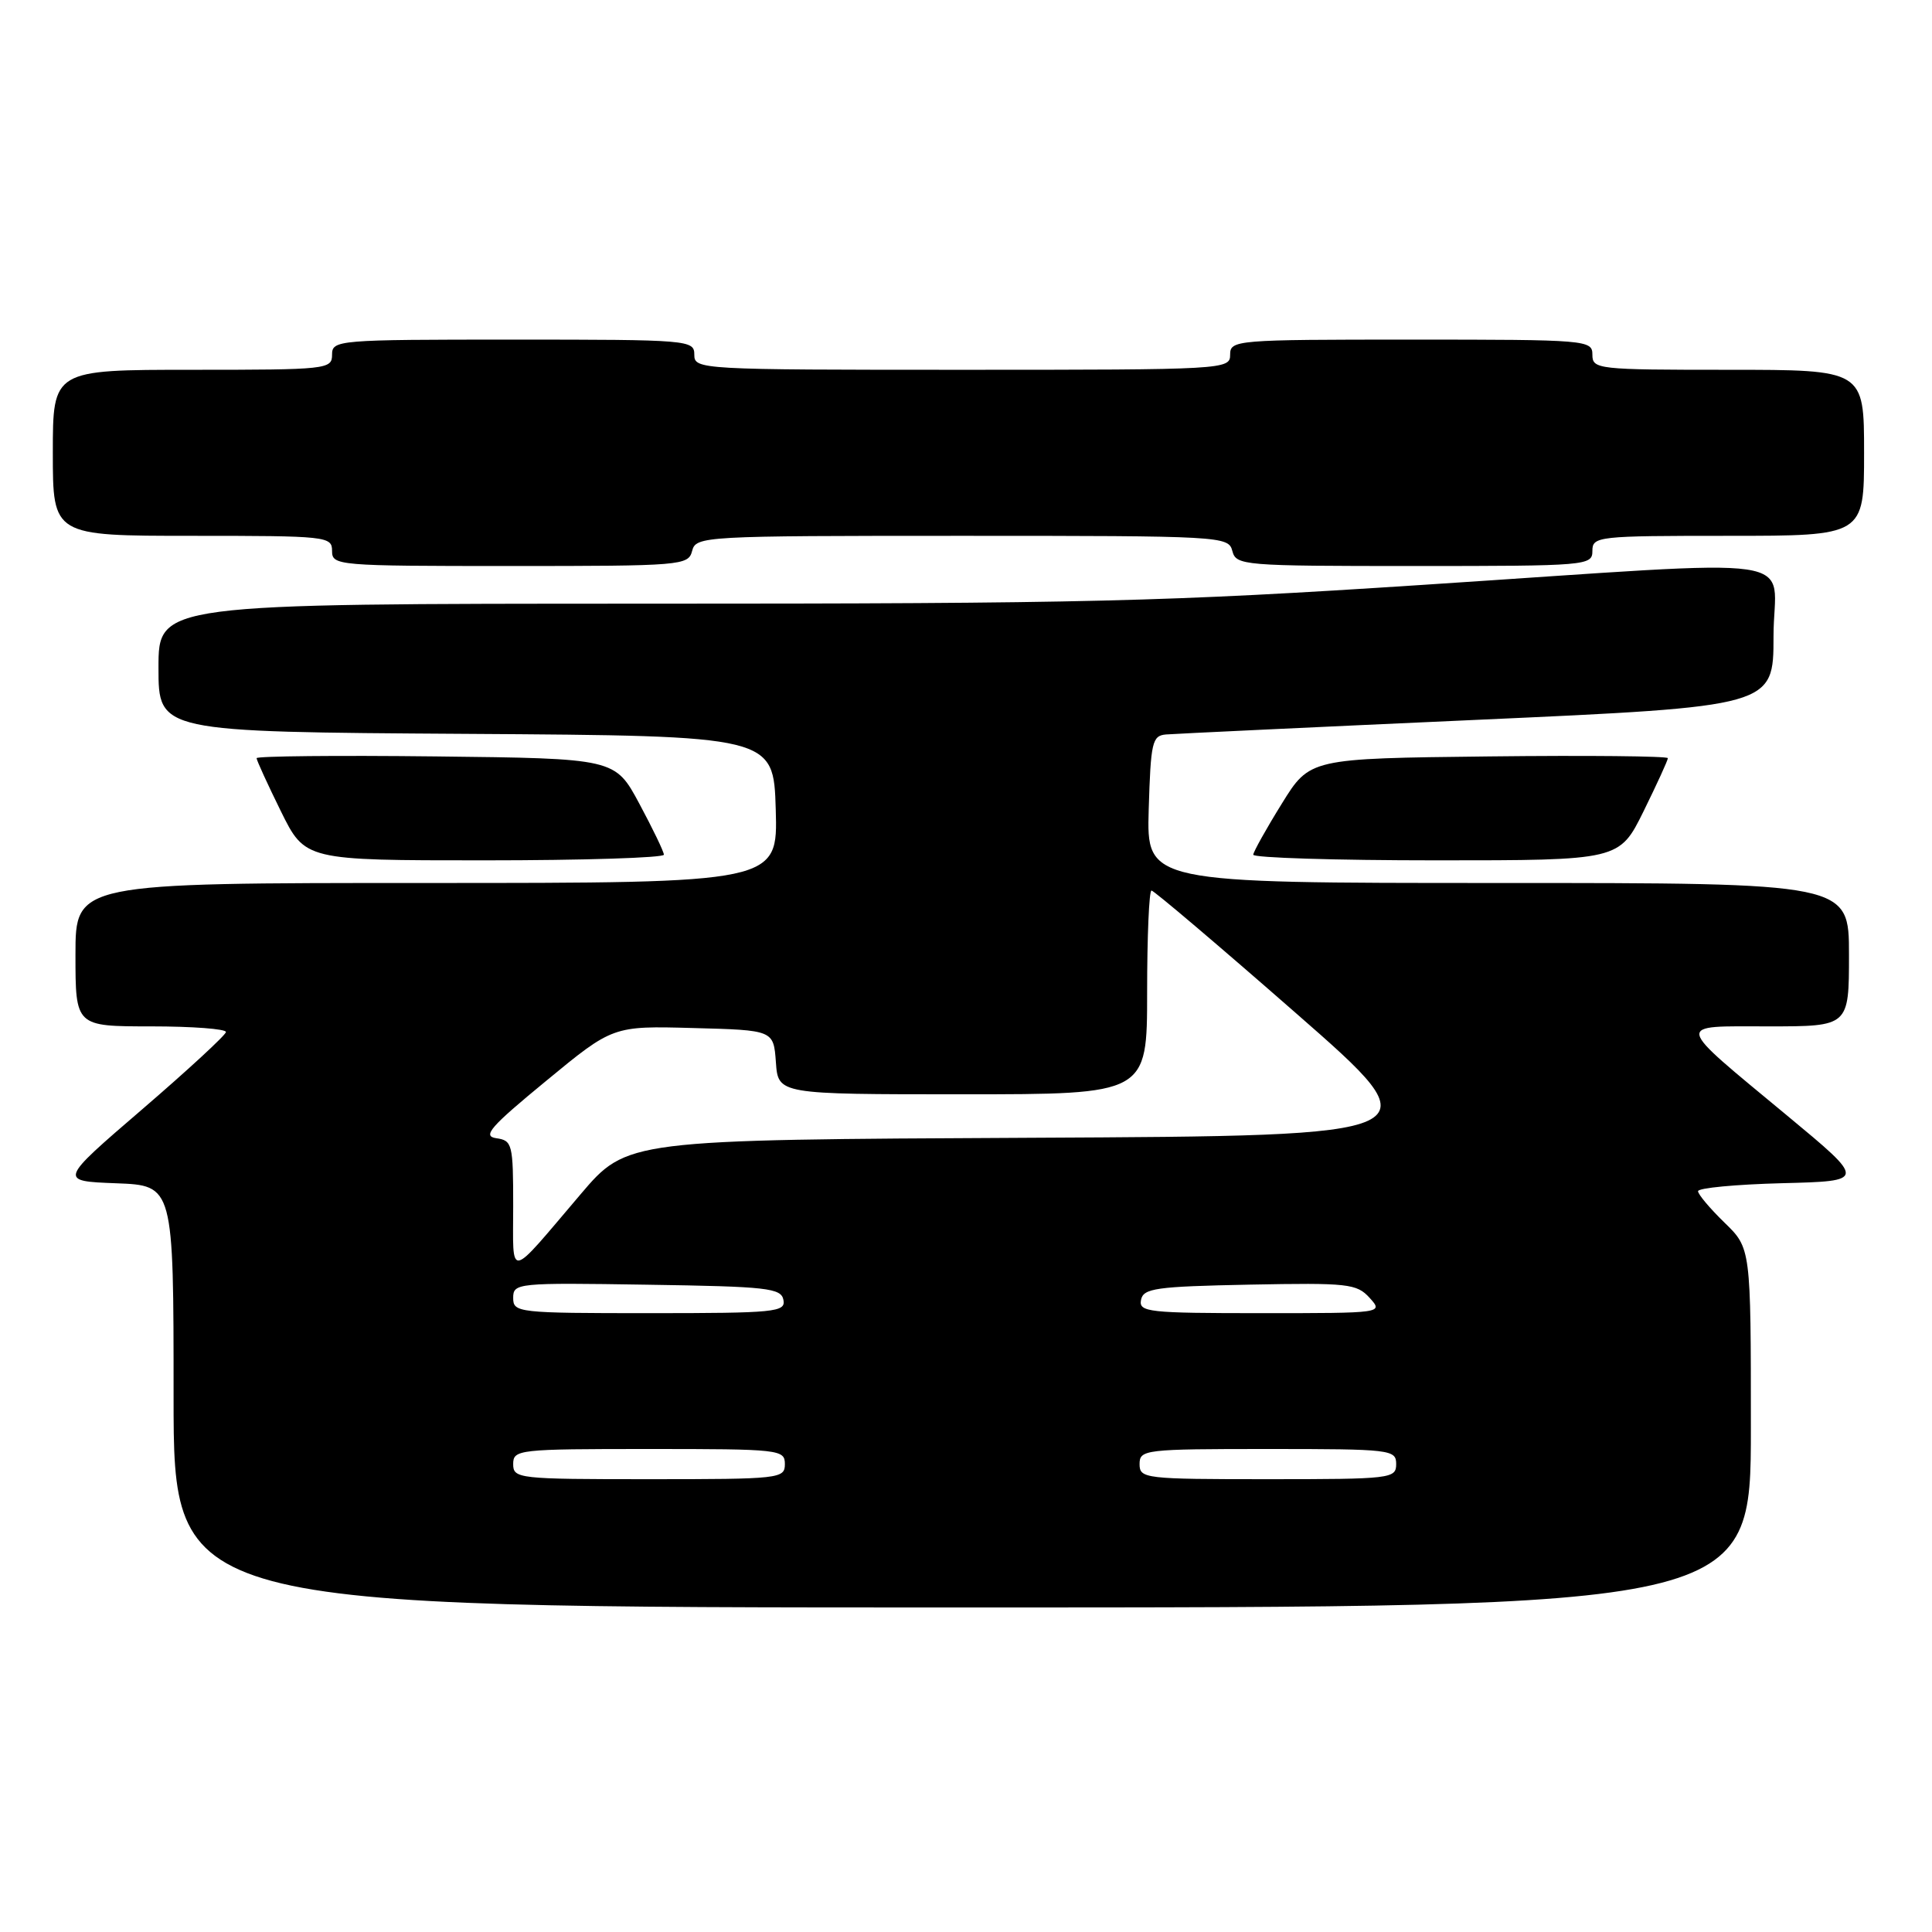 <?xml version="1.0" encoding="UTF-8" standalone="no"?>
<!DOCTYPE svg PUBLIC "-//W3C//DTD SVG 1.1//EN" "http://www.w3.org/Graphics/SVG/1.1/DTD/svg11.dtd" >
<svg xmlns="http://www.w3.org/2000/svg" xmlns:xlink="http://www.w3.org/1999/xlink" version="1.1" viewBox="0 0 256 256">
 <g >
 <path fill="currentColor"
d=" M 232.00 189.20 C 232.00 165.39 232.00 165.39 228.50 162.00 C 226.58 160.13 225.00 158.26 225.00 157.84 C 225.00 157.41 230.01 156.94 236.13 156.78 C 247.27 156.50 247.27 156.50 236.84 147.85 C 221.64 135.24 221.80 136.00 234.38 136.00 C 245.00 136.00 245.00 136.00 245.00 126.50 C 245.00 117.00 245.00 117.00 198.46 117.00 C 151.93 117.00 151.93 117.00 152.21 107.25 C 152.48 98.33 152.67 97.48 154.50 97.32 C 155.60 97.23 174.16 96.35 195.75 95.38 C 235.00 93.61 235.00 93.61 235.00 84.31 C 235.00 73.21 240.95 74.08 188.50 77.50 C 154.44 79.73 143.79 79.99 85.75 79.99 C 21.00 80.00 21.00 80.00 21.00 88.49 C 21.00 96.98 21.00 96.98 61.75 97.24 C 102.50 97.50 102.50 97.50 102.79 107.25 C 103.07 117.00 103.07 117.00 56.54 117.00 C 10.00 117.00 10.00 117.00 10.00 126.50 C 10.00 136.00 10.00 136.00 20.00 136.00 C 25.50 136.00 29.97 136.34 29.94 136.75 C 29.90 137.16 24.90 141.78 18.83 147.00 C 7.78 156.50 7.78 156.50 15.39 156.79 C 23.00 157.08 23.00 157.08 23.00 185.04 C 23.00 213.00 23.00 213.00 127.50 213.00 C 232.00 213.00 232.00 213.00 232.00 189.20 Z  M 87.97 113.25 C 87.96 112.84 86.49 109.80 84.72 106.50 C 81.50 100.50 81.50 100.50 57.75 100.23 C 44.69 100.08 34.00 100.19 34.00 100.46 C 34.00 100.74 35.45 103.90 37.21 107.48 C 40.43 114.00 40.43 114.00 64.21 114.00 C 77.30 114.00 87.99 113.66 87.97 113.25 Z  M 217.79 107.48 C 219.55 103.90 221.00 100.74 221.00 100.46 C 221.00 100.19 210.32 100.08 197.27 100.23 C 173.55 100.50 173.55 100.50 169.84 106.50 C 167.79 109.80 166.10 112.84 166.06 113.25 C 166.03 113.66 176.93 114.00 190.29 114.00 C 214.57 114.00 214.57 114.00 217.79 107.48 Z  M 91.71 73.00 C 92.22 71.05 93.07 71.00 127.50 71.00 C 161.93 71.00 162.78 71.05 163.29 73.00 C 163.79 74.93 164.65 75.00 187.41 75.00 C 210.33 75.00 211.00 74.94 211.00 73.00 C 211.00 71.07 211.67 71.00 229.00 71.00 C 247.00 71.00 247.00 71.00 247.00 60.00 C 247.00 49.00 247.00 49.00 229.00 49.00 C 211.67 49.00 211.00 48.93 211.00 47.00 C 211.00 45.06 210.33 45.00 187.00 45.00 C 163.67 45.00 163.00 45.06 163.00 47.00 C 163.00 48.96 162.33 49.00 127.50 49.00 C 92.67 49.00 92.00 48.96 92.00 47.00 C 92.00 45.06 91.33 45.00 68.00 45.00 C 44.67 45.00 44.00 45.06 44.00 47.00 C 44.00 48.93 43.33 49.00 25.50 49.00 C 7.00 49.00 7.00 49.00 7.00 60.00 C 7.00 71.00 7.00 71.00 25.50 71.00 C 43.33 71.00 44.00 71.07 44.00 73.00 C 44.00 74.94 44.67 75.00 67.59 75.00 C 90.35 75.00 91.21 74.93 91.71 73.00 Z  M 68.00 194.00 C 68.00 192.07 68.67 192.00 86.00 192.00 C 103.33 192.00 104.00 192.07 104.00 194.00 C 104.00 195.93 103.33 196.00 86.00 196.00 C 68.67 196.00 68.00 195.93 68.00 194.00 Z  M 151.00 194.00 C 151.00 192.08 151.67 192.00 168.00 192.00 C 184.33 192.00 185.00 192.08 185.00 194.00 C 185.00 195.92 184.33 196.00 168.00 196.00 C 151.67 196.00 151.00 195.92 151.00 194.00 Z  M 68.00 171.98 C 68.00 170.01 68.51 169.96 85.74 170.23 C 101.71 170.47 103.51 170.67 103.81 172.25 C 104.12 173.86 102.75 174.00 86.07 174.00 C 68.60 174.00 68.00 173.93 68.00 171.98 Z  M 151.19 172.25 C 151.49 170.70 153.12 170.47 165.58 170.22 C 178.63 169.97 179.77 170.09 181.48 171.97 C 183.31 174.00 183.31 174.00 167.08 174.00 C 152.16 174.00 150.88 173.86 151.19 172.25 Z  M 68.00 159.78 C 68.00 151.59 67.88 151.12 65.76 150.82 C 63.88 150.55 64.95 149.32 72.37 143.22 C 81.21 135.93 81.21 135.93 91.86 136.22 C 102.50 136.50 102.50 136.50 102.81 140.75 C 103.11 145.00 103.11 145.00 127.56 145.00 C 152.00 145.00 152.00 145.00 152.00 131.50 C 152.00 124.08 152.26 118.00 152.58 118.00 C 152.89 118.00 161.51 125.31 171.72 134.25 C 190.30 150.50 190.30 150.50 136.69 150.76 C 83.08 151.02 83.08 151.02 76.92 158.26 C 67.14 169.75 68.00 169.61 68.00 159.78 Z "/>
</g>
</svg>